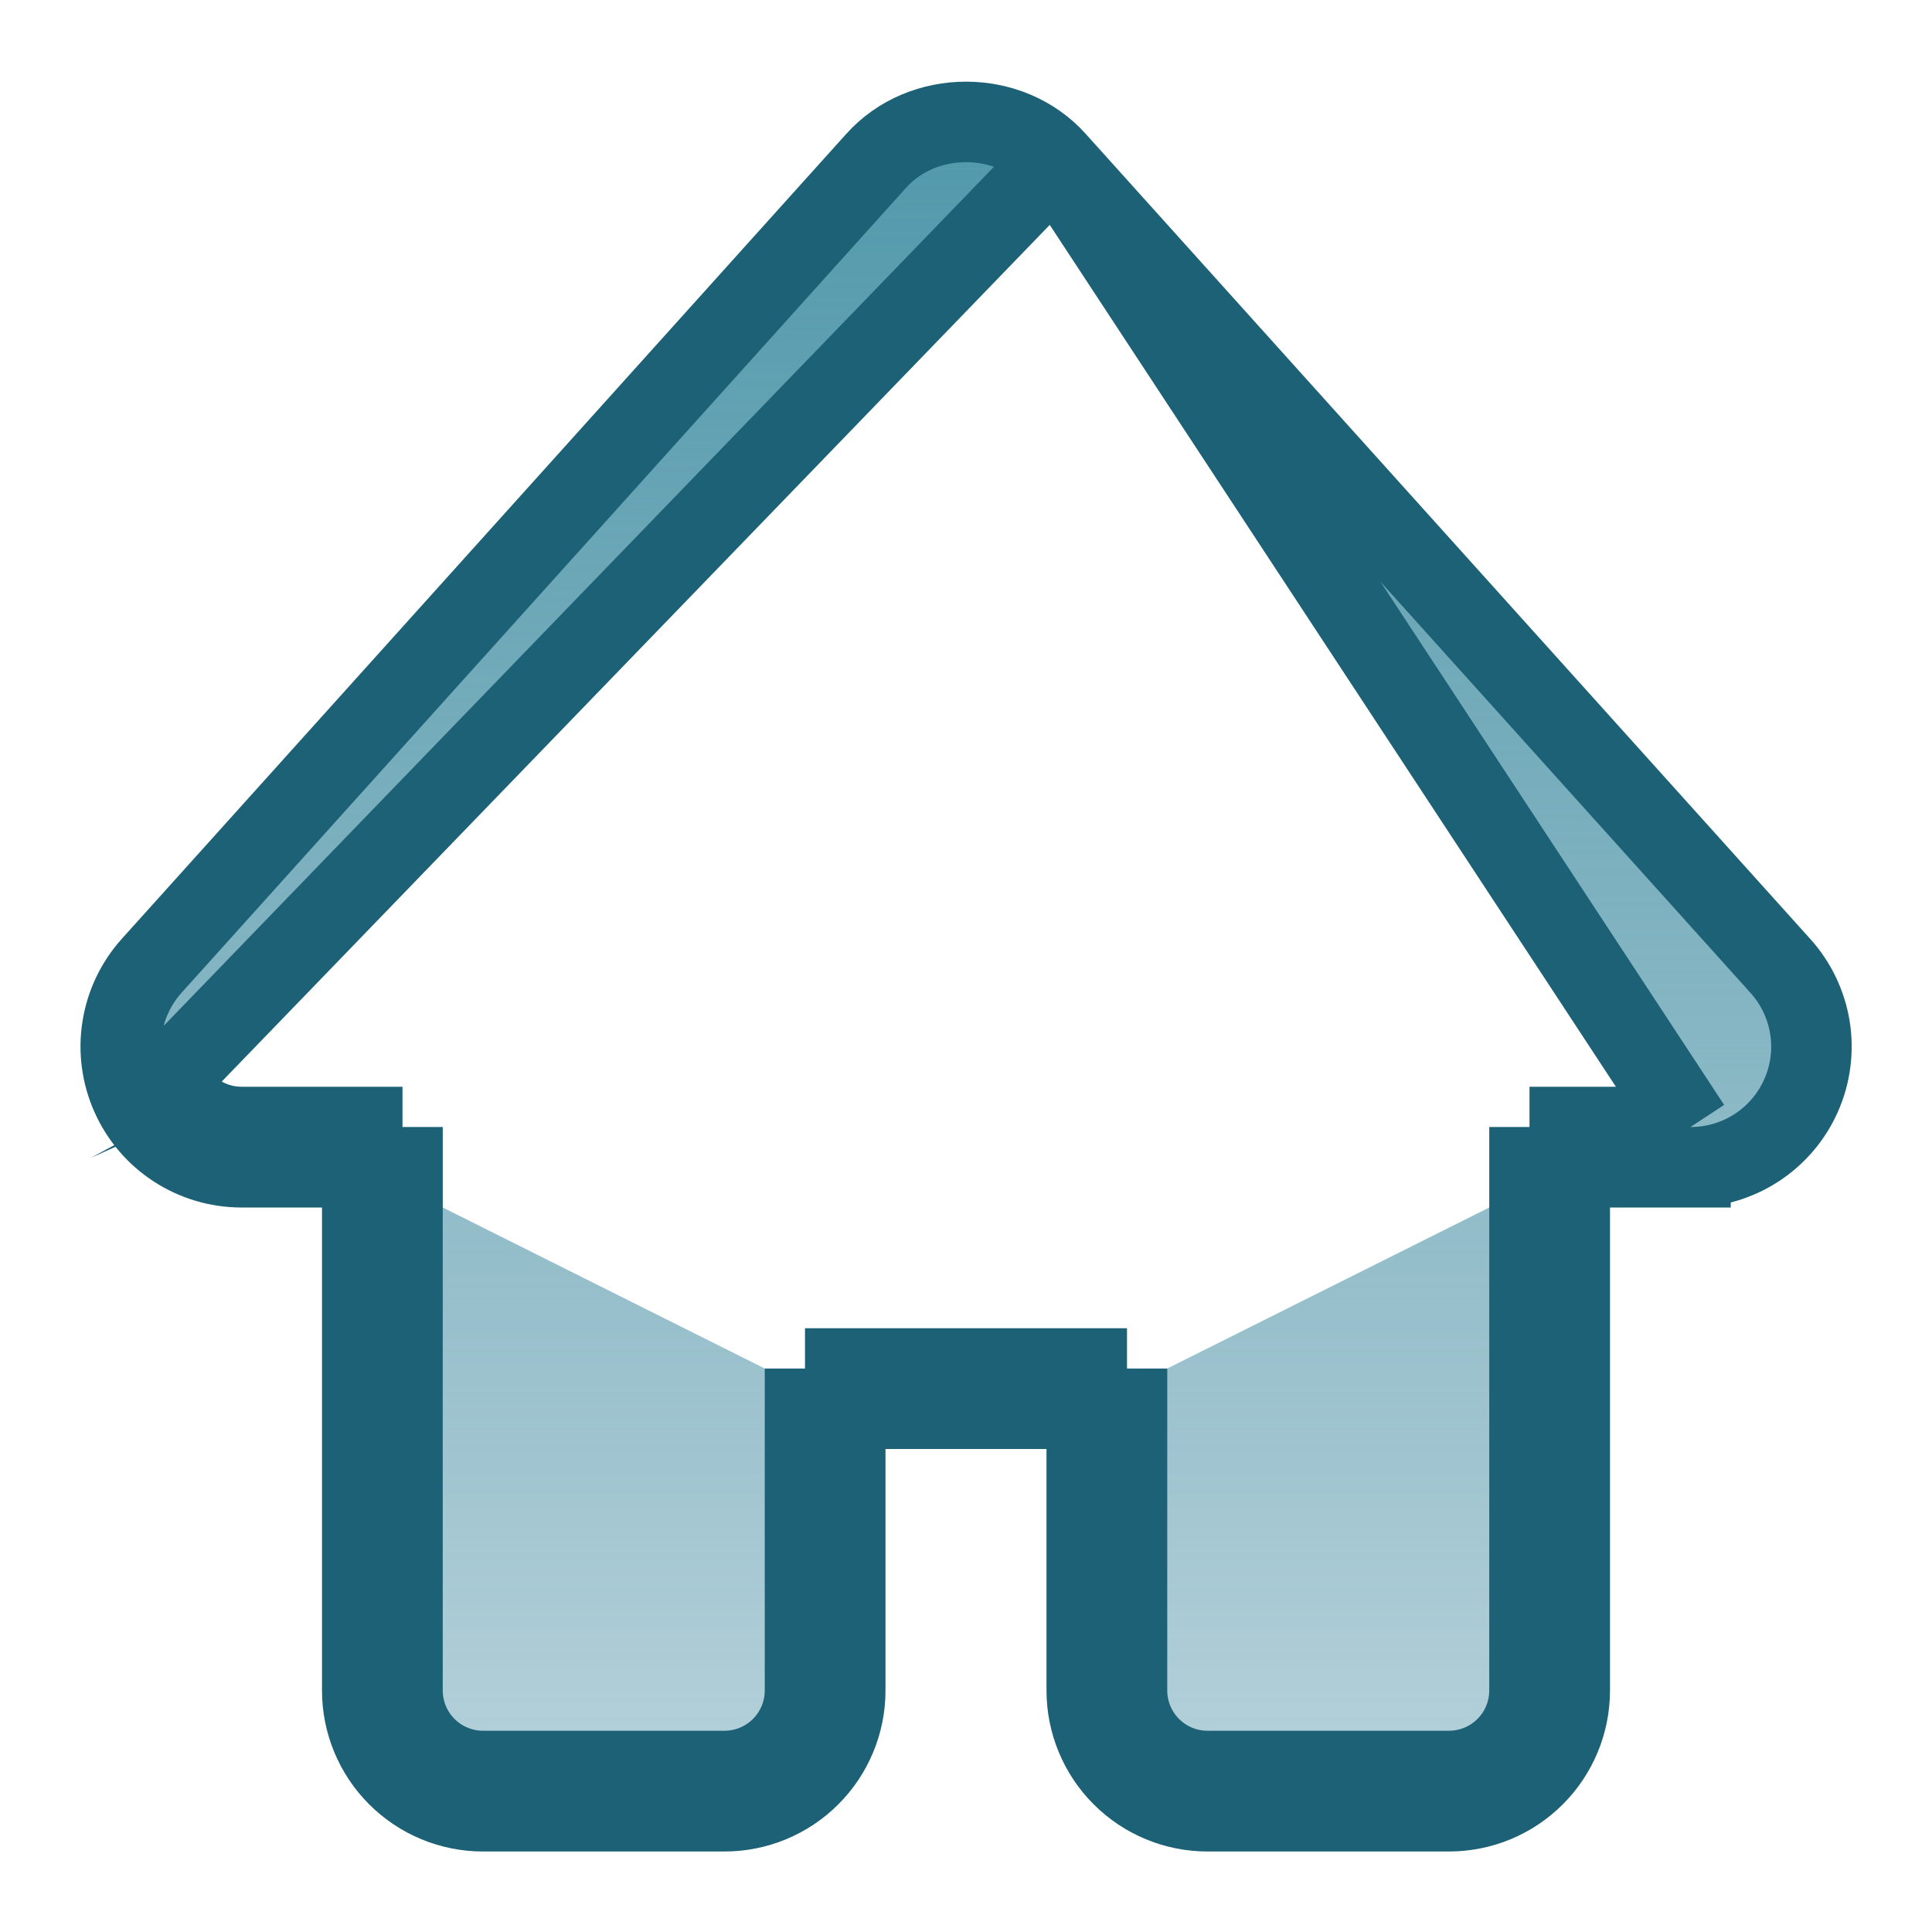 <svg width="48" height="48" viewBox="0 0 48 48" fill="currentColor" xmlns="http://www.w3.org/2000/svg">
<path d="M26.23 3.994L44.226 23.99C44.227 23.99 44.227 23.991 44.228 23.992C44.618 24.422 44.874 24.956 44.967 25.529C45.059 26.103 44.982 26.691 44.745 27.223C44.509 27.754 44.123 28.204 43.635 28.52C43.147 28.835 42.579 29.002 41.998 29M26.23 3.994L42 28M26.23 3.994C25.075 2.707 22.925 2.707 21.77 3.994L3.771 23.992C3.771 23.992 3.771 23.992 3.771 23.992C3.383 24.423 3.127 24.958 3.037 25.532C2.946 26.104 3.024 26.691 3.26 27.221M26.23 3.994L4.174 26.814M41.998 29C41.997 29 41.996 29 41.996 29L42 28M41.998 29H42V28M41.998 29H39M42 28H39V29M39 29H38V42C38 42.531 37.789 43.039 37.414 43.414C37.039 43.789 36.53 44 36 44H30C29.47 44 28.961 43.789 28.586 43.414C28.211 43.039 28 42.531 28 42V35H27M39 29V42C39 42.796 38.684 43.559 38.121 44.121C37.559 44.684 36.796 45 36 45H30C29.204 45 28.441 44.684 27.879 44.121C27.316 43.559 27 42.796 27 42V35M27 35V34H21V35M27 35H21M21 35H20V42C20 42.531 19.789 43.039 19.414 43.414C19.039 43.789 18.53 44 18 44H12C11.47 44 10.961 43.789 10.586 43.414C10.211 43.039 10 42.531 10 42V29H9M21 35V42C21 42.796 20.684 43.559 20.121 44.121C19.559 44.684 18.796 45 18 45H12C11.204 45 10.441 44.684 9.879 44.121C9.316 43.559 9 42.796 9 42V29M9 29V28H6C5.21 28 4.494 27.536 4.174 26.814M9 29H6C4.817 29 3.742 28.305 3.26 27.221M3.26 27.221C3.261 27.221 3.261 27.222 3.261 27.222L4.174 26.814M3.26 27.221C3.26 27.22 3.26 27.22 3.26 27.219L4.174 26.814" fill="url(#paint0_linear_27_54)" stroke="#1C6176" stroke-width="2"/>
<defs>
<linearGradient id="paint0_linear_27_54" x1="24.002" y1="4.029" x2="24.002" y2="44" gradientUnits="userSpaceOnUse">
<stop stop-color="#539AAC"/>
<stop offset="1" stop-color="#4C90A5" stop-opacity="0.42"/>
</linearGradient>
</defs>
</svg>
